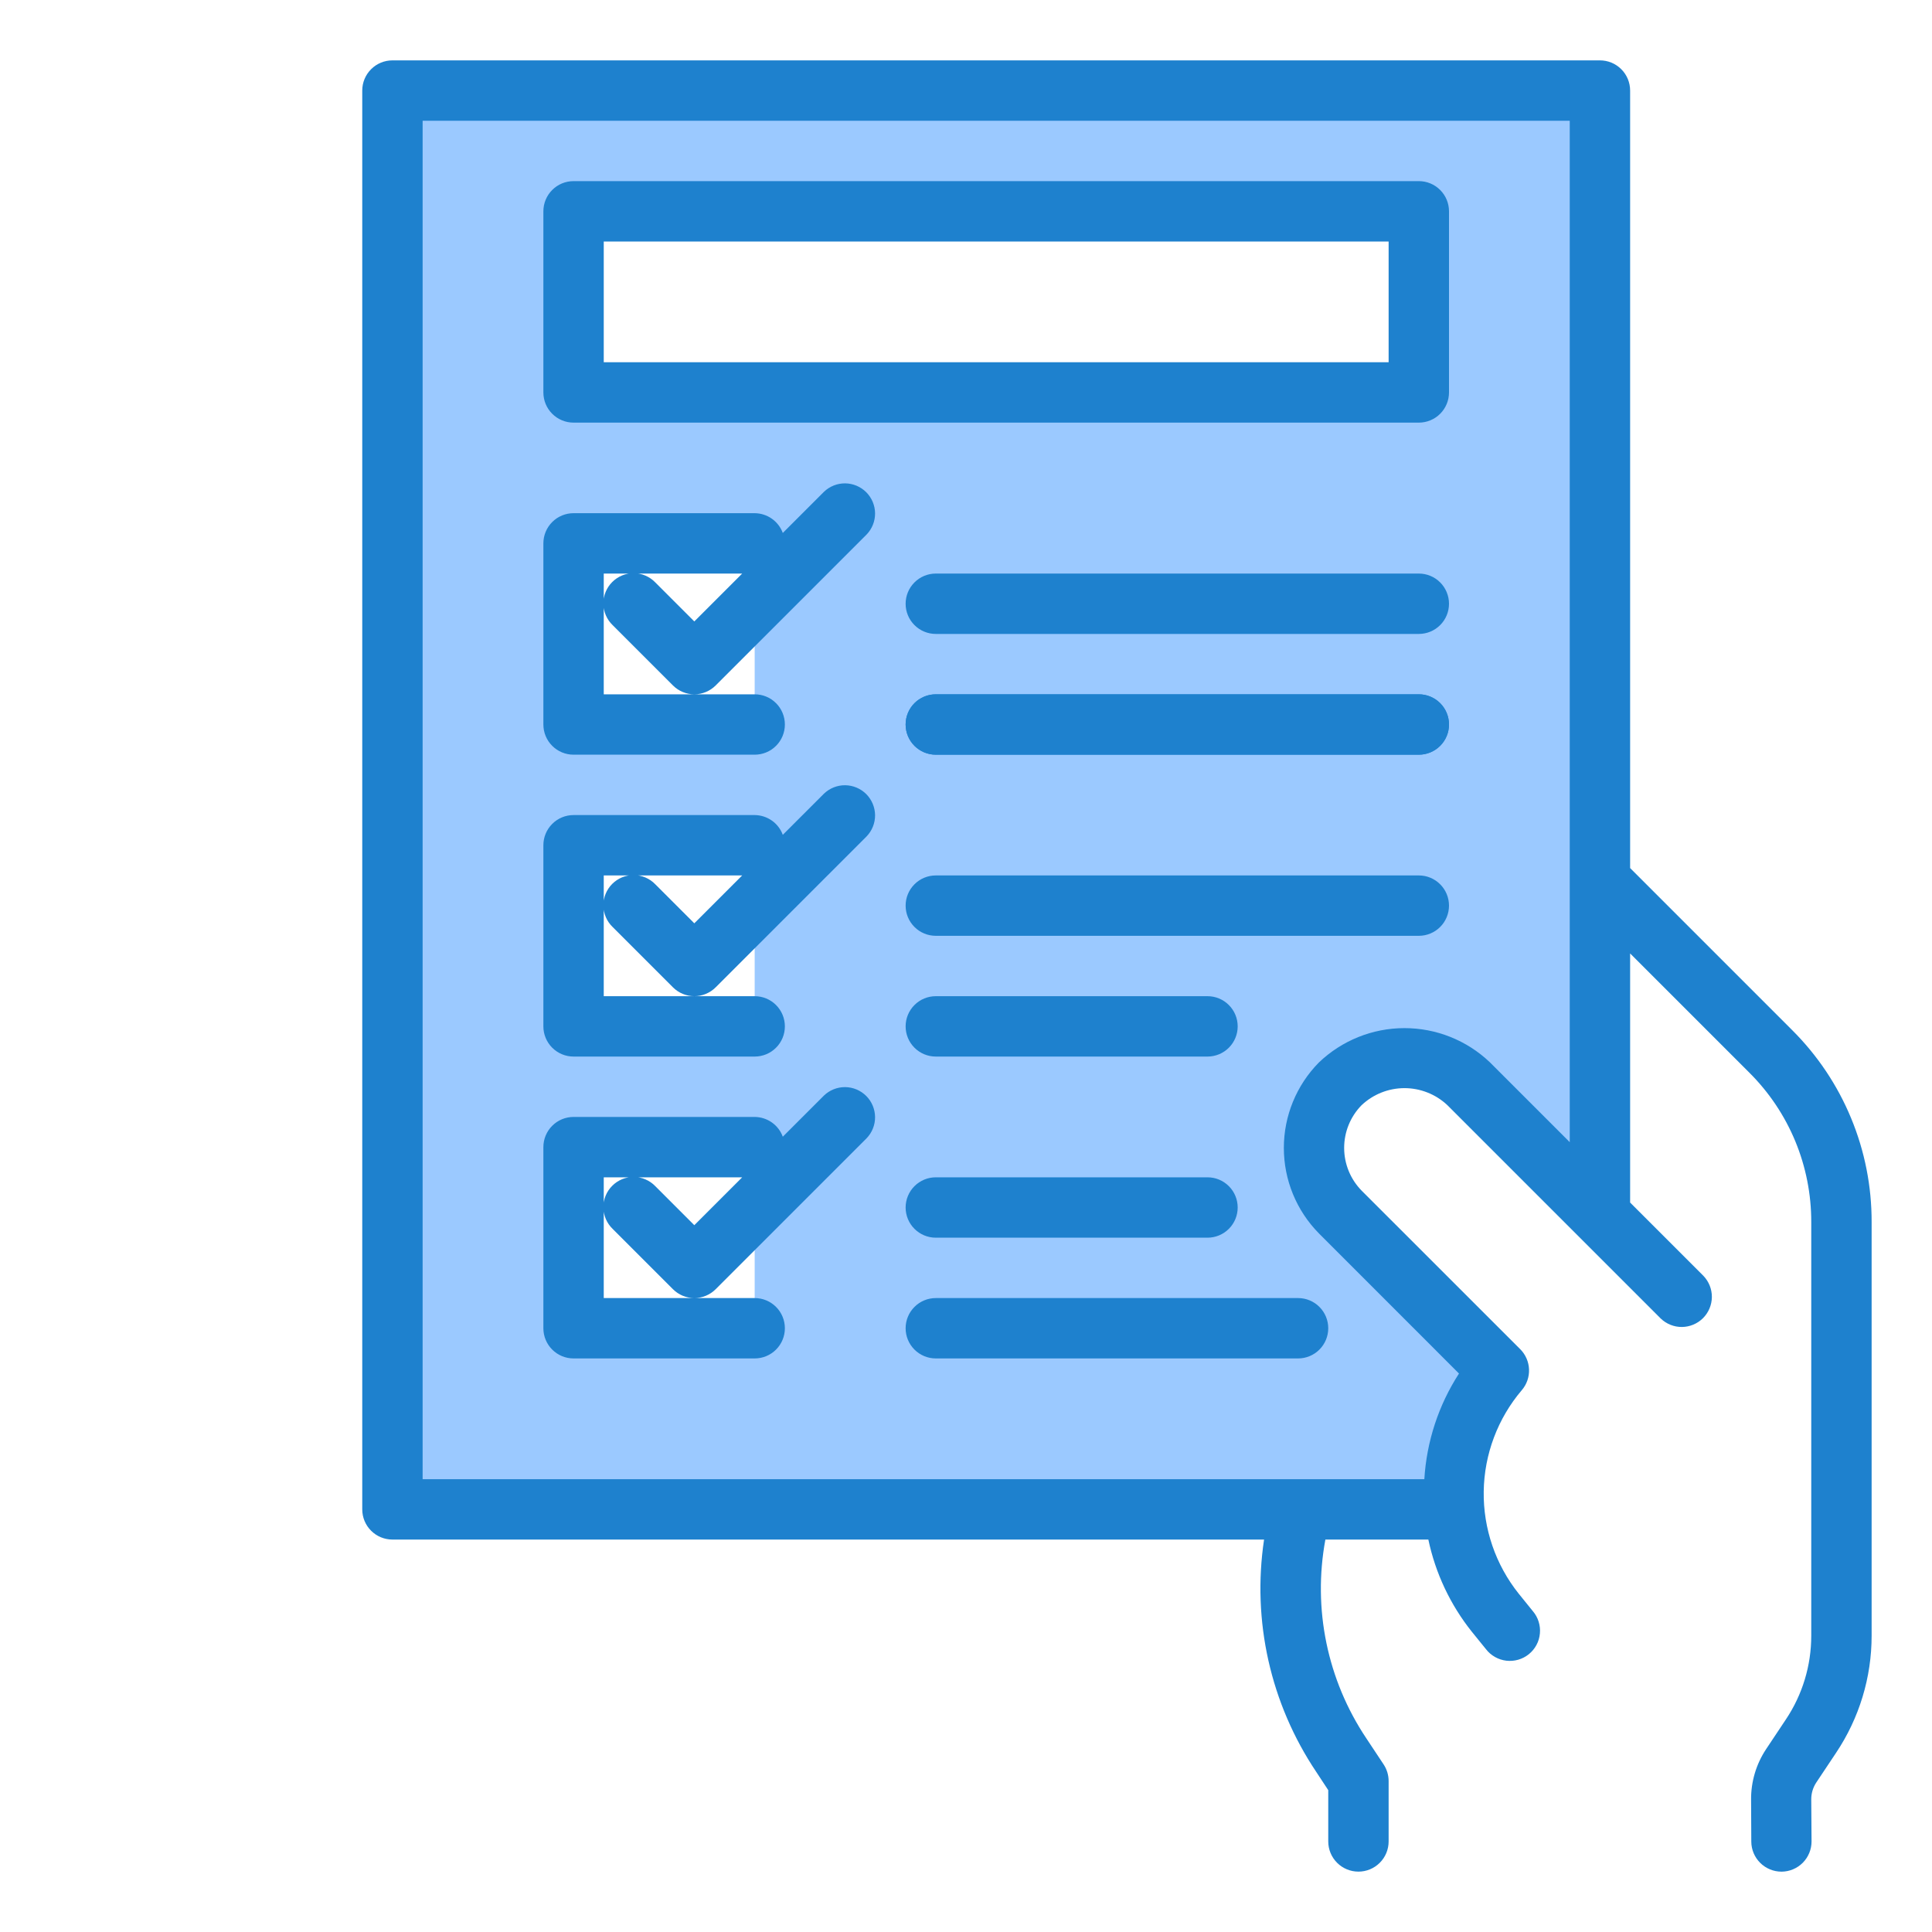 <?xml version="1.0" encoding="UTF-8" standalone="no"?> <svg width="64" height="64" viewBox="0 0 64 64" fill="none" xmlns="http://www.w3.org/2000/svg">
<path d="M48.19 49.97C48.12 49.15 48.213 48.323 48.463 47.539C48.714 46.755 49.117 46.028 49.65 45.4L46.69 42.44L44.4 40.15C43.836 39.586 43.52 38.822 43.52 38.025C43.52 37.228 43.836 36.464 44.4 35.9C44.964 35.336 45.728 35.02 46.525 35.02C47.322 35.02 48.086 35.336 48.65 35.9L49.43 36.68L53 40.25V3H13V50H48.17L48.19 49.97ZM25 44H19V38H25V44ZM25 34H19V28H25V34ZM25 24H19V18H25V24ZM19 13V7H47V13H19Z" fill="#9BC9FF"/>
<path d="M47 14H19C18.735 14 18.48 13.895 18.293 13.707C18.105 13.52 18 13.265 18 13V7C18 6.735 18.105 6.48 18.293 6.293C18.48 6.105 18.735 6 19 6H47C47.265 6 47.52 6.105 47.707 6.293C47.895 6.48 48 6.735 48 7V13C48 13.265 47.895 13.52 47.707 13.707C47.52 13.895 47.265 14 47 14ZM20 12H46V8H20V12Z" fill="#1E81CE"/>
<path d="M19 25H25C25.265 25 25.52 24.895 25.707 24.707C25.895 24.52 26 24.265 26 24C26 23.735 25.895 23.48 25.707 23.293C25.52 23.105 25.265 23 25 23H20V19H24.586L23 20.586L21.707 19.293C21.615 19.197 21.504 19.121 21.382 19.069C21.26 19.016 21.129 18.989 20.996 18.988C20.864 18.986 20.732 19.012 20.609 19.062C20.486 19.112 20.375 19.187 20.281 19.28C20.187 19.374 20.113 19.486 20.062 19.609C20.012 19.732 19.987 19.863 19.988 19.996C19.989 20.129 20.017 20.26 20.069 20.382C20.121 20.504 20.198 20.615 20.293 20.707L22.293 22.707C22.48 22.894 22.735 23 23 23C23.265 23 23.52 22.894 23.707 22.707L28.707 17.707C28.889 17.518 28.99 17.266 28.988 17.003C28.985 16.741 28.88 16.491 28.695 16.305C28.509 16.12 28.259 16.015 27.996 16.012C27.734 16.01 27.482 16.111 27.293 16.293L25.931 17.655C25.861 17.464 25.734 17.299 25.568 17.182C25.401 17.065 25.203 17.002 25 17H19C18.735 17 18.48 17.105 18.293 17.293C18.105 17.48 18 17.735 18 18V24C18 24.265 18.105 24.52 18.293 24.707C18.48 24.895 18.735 25 19 25Z" fill="#1E81CE"/>
<path d="M27.293 26.293L25.931 27.655C25.861 27.464 25.734 27.299 25.568 27.182C25.401 27.065 25.203 27.002 25 27H19C18.735 27 18.48 27.105 18.293 27.293C18.105 27.48 18 27.735 18 28V34C18 34.265 18.105 34.52 18.293 34.707C18.48 34.895 18.735 35 19 35H25C25.265 35 25.52 34.895 25.707 34.707C25.895 34.52 26 34.265 26 34C26 33.735 25.895 33.48 25.707 33.293C25.52 33.105 25.265 33 25 33H20V29H24.586L23 30.586L21.707 29.293C21.615 29.197 21.504 29.121 21.382 29.069C21.26 29.016 21.129 28.989 20.996 28.988C20.864 28.986 20.732 29.012 20.609 29.062C20.486 29.112 20.375 29.187 20.281 29.28C20.187 29.374 20.113 29.486 20.062 29.609C20.012 29.732 19.987 29.863 19.988 29.996C19.989 30.129 20.017 30.26 20.069 30.382C20.121 30.504 20.198 30.615 20.293 30.707L22.293 32.707C22.48 32.894 22.735 33 23 33C23.265 33 23.52 32.894 23.707 32.707L28.707 27.707C28.889 27.518 28.99 27.266 28.988 27.003C28.985 26.741 28.88 26.491 28.695 26.305C28.509 26.12 28.259 26.015 27.996 26.012C27.734 26.01 27.482 26.111 27.293 26.293Z" fill="#1E81CE"/>
<path d="M27.293 36.293L25.931 37.655C25.861 37.464 25.734 37.299 25.568 37.182C25.401 37.065 25.203 37.002 25 37H19C18.735 37 18.48 37.105 18.293 37.293C18.105 37.48 18 37.735 18 38V44C18 44.265 18.105 44.52 18.293 44.707C18.48 44.895 18.735 45 19 45H25C25.265 45 25.52 44.895 25.707 44.707C25.895 44.52 26 44.265 26 44C26 43.735 25.895 43.48 25.707 43.293C25.52 43.105 25.265 43 25 43H20V39H24.586L23 40.586L21.707 39.293C21.615 39.197 21.504 39.121 21.382 39.069C21.26 39.016 21.129 38.989 20.996 38.988C20.864 38.986 20.732 39.012 20.609 39.062C20.486 39.112 20.375 39.187 20.281 39.281C20.187 39.374 20.113 39.486 20.062 39.609C20.012 39.732 19.987 39.864 19.988 39.996C19.989 40.129 20.017 40.26 20.069 40.382C20.121 40.504 20.198 40.615 20.293 40.707L22.293 42.707C22.48 42.894 22.735 43 23 43C23.265 43 23.52 42.894 23.707 42.707L28.707 37.707C28.889 37.518 28.99 37.266 28.988 37.004C28.985 36.741 28.88 36.49 28.695 36.305C28.509 36.12 28.259 36.014 27.996 36.012C27.734 36.01 27.482 36.111 27.293 36.293V36.293Z" fill="#1E81CE"/>
<path d="M47 25H31C30.735 25 30.48 24.895 30.293 24.707C30.105 24.52 30 24.265 30 24C30 23.735 30.105 23.48 30.293 23.293C30.48 23.105 30.735 23 31 23H47C47.265 23 47.52 23.105 47.707 23.293C47.895 23.48 48 23.735 48 24C48 24.265 47.895 24.52 47.707 24.707C47.52 24.895 47.265 25 47 25Z" fill="#1E81CE"/>
<path d="M47 25H31C30.735 25 30.48 24.895 30.293 24.707C30.105 24.52 30 24.265 30 24C30 23.735 30.105 23.48 30.293 23.293C30.48 23.105 30.735 23 31 23H47C47.265 23 47.52 23.105 47.707 23.293C47.895 23.48 48 23.735 48 24C48 24.265 47.895 24.52 47.707 24.707C47.52 24.895 47.265 25 47 25Z" fill="#1E81CE"/>
<path d="M40 35H31C30.735 35 30.48 34.895 30.293 34.707C30.105 34.52 30 34.265 30 34C30 33.735 30.105 33.48 30.293 33.293C30.48 33.105 30.735 33 31 33H40C40.265 33 40.52 33.105 40.707 33.293C40.895 33.48 41 33.735 41 34C41 34.265 40.895 34.52 40.707 34.707C40.52 34.895 40.265 35 40 35Z" fill="#1E81CE"/>
<path d="M59.364 34.12L54 28.756V3C54 2.735 53.895 2.48 53.707 2.293C53.52 2.105 53.265 2 53 2H13C12.735 2 12.48 2.105 12.293 2.293C12.105 2.48 12 2.735 12 3V50C12 50.265 12.105 50.52 12.293 50.707C12.48 50.895 12.735 51 13 51H41.874C41.47 53.69 42.086 56.434 43.6 58.693L44 59.301V61C44 61.265 44.105 61.52 44.293 61.707C44.48 61.895 44.735 62 45 62C45.265 62 45.52 61.895 45.707 61.707C45.895 61.52 46 61.265 46 61V59C46 58.803 45.942 58.611 45.833 58.447L45.261 57.584C43.967 55.65 43.481 53.288 43.905 51H47.316C47.551 52.114 48.043 53.159 48.753 54.049L49.223 54.629C49.304 54.735 49.406 54.823 49.522 54.889C49.638 54.955 49.766 54.997 49.899 55.013C50.031 55.028 50.166 55.017 50.294 54.98C50.422 54.943 50.541 54.881 50.645 54.797C50.749 54.713 50.835 54.609 50.898 54.491C50.961 54.374 50.999 54.245 51.011 54.112C51.024 53.979 51.009 53.845 50.969 53.718C50.929 53.59 50.864 53.473 50.777 53.371L50.312 52.796C49.543 51.835 49.132 50.636 49.15 49.405C49.168 48.174 49.614 46.988 50.412 46.05C50.576 45.859 50.661 45.613 50.651 45.361C50.641 45.11 50.537 44.871 50.359 44.693L45.11 39.446C44.738 39.069 44.528 38.561 44.527 38.031C44.525 37.501 44.732 36.992 45.102 36.613C45.486 36.25 45.993 36.047 46.521 36.046C47.049 36.045 47.558 36.246 47.943 36.607L55.013 43.677C55.202 43.859 55.454 43.96 55.716 43.958C55.979 43.955 56.229 43.85 56.415 43.665C56.6 43.479 56.705 43.229 56.708 42.966C56.71 42.704 56.609 42.452 56.427 42.263L54 39.836V31.584L57.95 35.534C58.602 36.183 59.119 36.954 59.471 37.804C59.822 38.653 60.002 39.564 60 40.484V54.184C60.001 55.172 59.709 56.137 59.16 56.958L58.507 57.939C58.176 58.436 58.002 59.02 58.007 59.617L58.014 61.006C58.015 61.27 58.121 61.523 58.309 61.71C58.496 61.896 58.75 62.001 59.014 62.001H59.019C59.283 61.999 59.535 61.892 59.721 61.705C59.906 61.517 60.01 61.264 60.01 61L60 59.606C59.999 59.407 60.058 59.212 60.168 59.046L60.821 58.066C61.59 56.917 62.001 55.566 62 54.183V40.483C62.003 39.301 61.772 38.13 61.319 37.038C60.867 35.945 60.202 34.954 59.364 34.12V34.12ZM49.351 35.187C48.587 34.46 47.573 34.056 46.519 34.058C45.465 34.059 44.452 34.467 43.69 35.196C42.946 35.95 42.529 36.967 42.529 38.026C42.529 39.086 42.946 40.103 43.69 40.857L48.331 45.5C47.653 46.548 47.258 47.754 47.183 49H14V4H52V37.836L49.351 35.187Z" fill="#1E81CE"/>
<path d="M30 44C30 44.265 30.105 44.52 30.293 44.707C30.48 44.895 30.735 45 31 45H43C43.265 45 43.52 44.895 43.707 44.707C43.895 44.52 44 44.265 44 44C44 43.735 43.895 43.48 43.707 43.293C43.52 43.105 43.265 43 43 43H31C30.735 43 30.48 43.105 30.293 43.293C30.105 43.48 30 43.735 30 44Z" fill="#1E81CE"/>
<path d="M47 21H31C30.735 21 30.48 20.895 30.293 20.707C30.105 20.52 30 20.265 30 20C30 19.735 30.105 19.48 30.293 19.293C30.48 19.105 30.735 19 31 19H47C47.265 19 47.52 19.105 47.707 19.293C47.895 19.48 48 19.735 48 20C48 20.265 47.895 20.52 47.707 20.707C47.52 20.895 47.265 21 47 21Z" fill="#1E81CE"/>
<path d="M47 31H31C30.735 31 30.48 30.895 30.293 30.707C30.105 30.52 30 30.265 30 30C30 29.735 30.105 29.48 30.293 29.293C30.48 29.105 30.735 29 31 29H47C47.265 29 47.52 29.105 47.707 29.293C47.895 29.48 48 29.735 48 30C48 30.265 47.895 30.52 47.707 30.707C47.52 30.895 47.265 31 47 31Z" fill="#1E81CE"/>
<path d="M40 41H31C30.735 41 30.48 40.895 30.293 40.707C30.105 40.52 30 40.265 30 40C30 39.735 30.105 39.48 30.293 39.293C30.48 39.105 30.735 39 31 39H40C40.265 39 40.52 39.105 40.707 39.293C40.895 39.48 41 39.735 41 40C41 40.265 40.895 40.52 40.707 40.707C40.52 40.895 40.265 41 40 41Z" fill="#1E81CE"/>
</svg>
